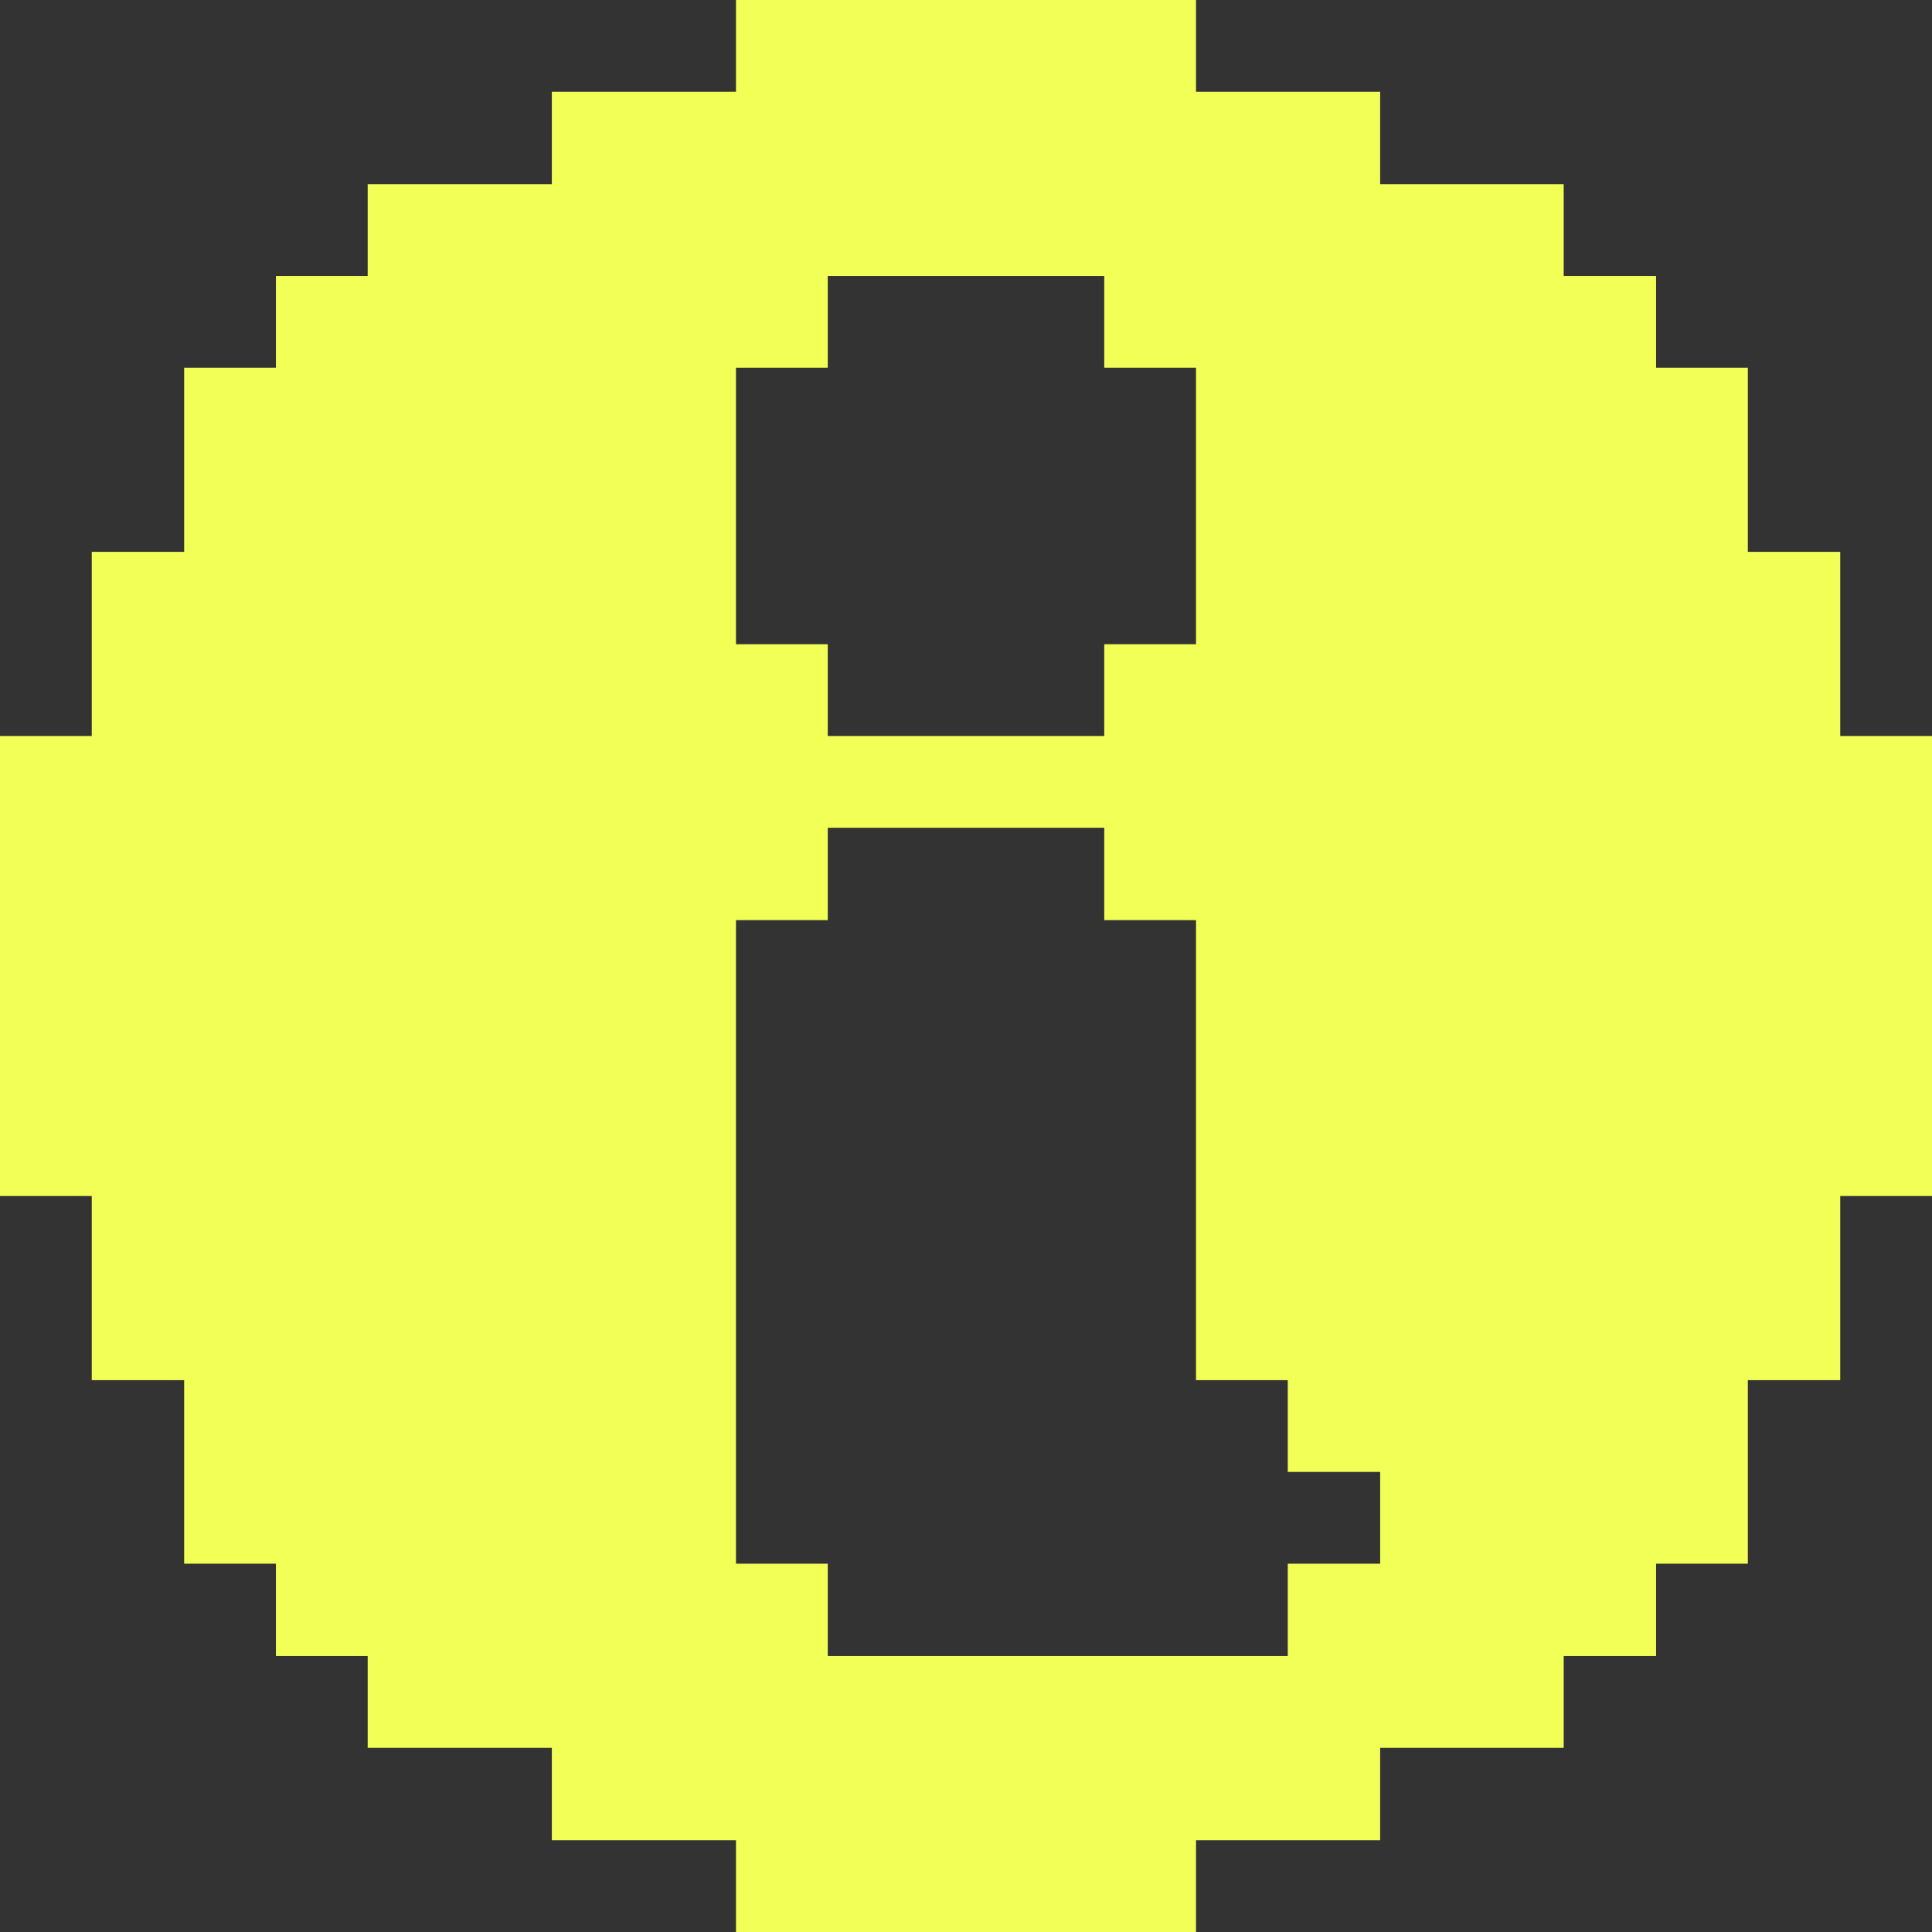 <svg width="38" height="38" viewBox="0 0 38 38" fill="none" xmlns="http://www.w3.org/2000/svg">
  <rect x="0" y="0" width="38" height="38" fill="#333333" stroke="none"/>
  <g clip-path="url(#clip0_365_5447)">
    <path
      d="M36.195 10.854H34.378V7.232H32.573V5.427H30.756V3.622H27.146V1.805H23.524V0H14.476V1.805H10.854V3.622H7.232V5.427H5.427V7.232H3.622V10.854H1.805V14.476H0V23.524H1.805V27.146H3.622V30.756H5.427V32.573H7.232V34.378H10.854V36.195H14.476V38H23.524V36.195H27.146V34.378H30.756V32.573H32.573V30.756H34.378V27.146H36.195V23.524H38V14.476H36.195V10.854ZM14.476 7.232H16.281V5.427H21.719V7.232H23.524V12.671H21.719V14.476H16.281V12.671H14.476V7.232ZM27.146 30.756H25.329V32.573H16.281V30.756H14.476V18.098H16.281V16.281H21.719V18.098H23.524V27.146H25.329V28.951H27.146V30.756Z"
      fill="#F2FF56"
    />
  </g>
  <defs>
    <clipPath id="clip0_365_5447">
      <rect width="38" height="38" fill="white" />
    </clipPath>
  </defs>
</svg>
